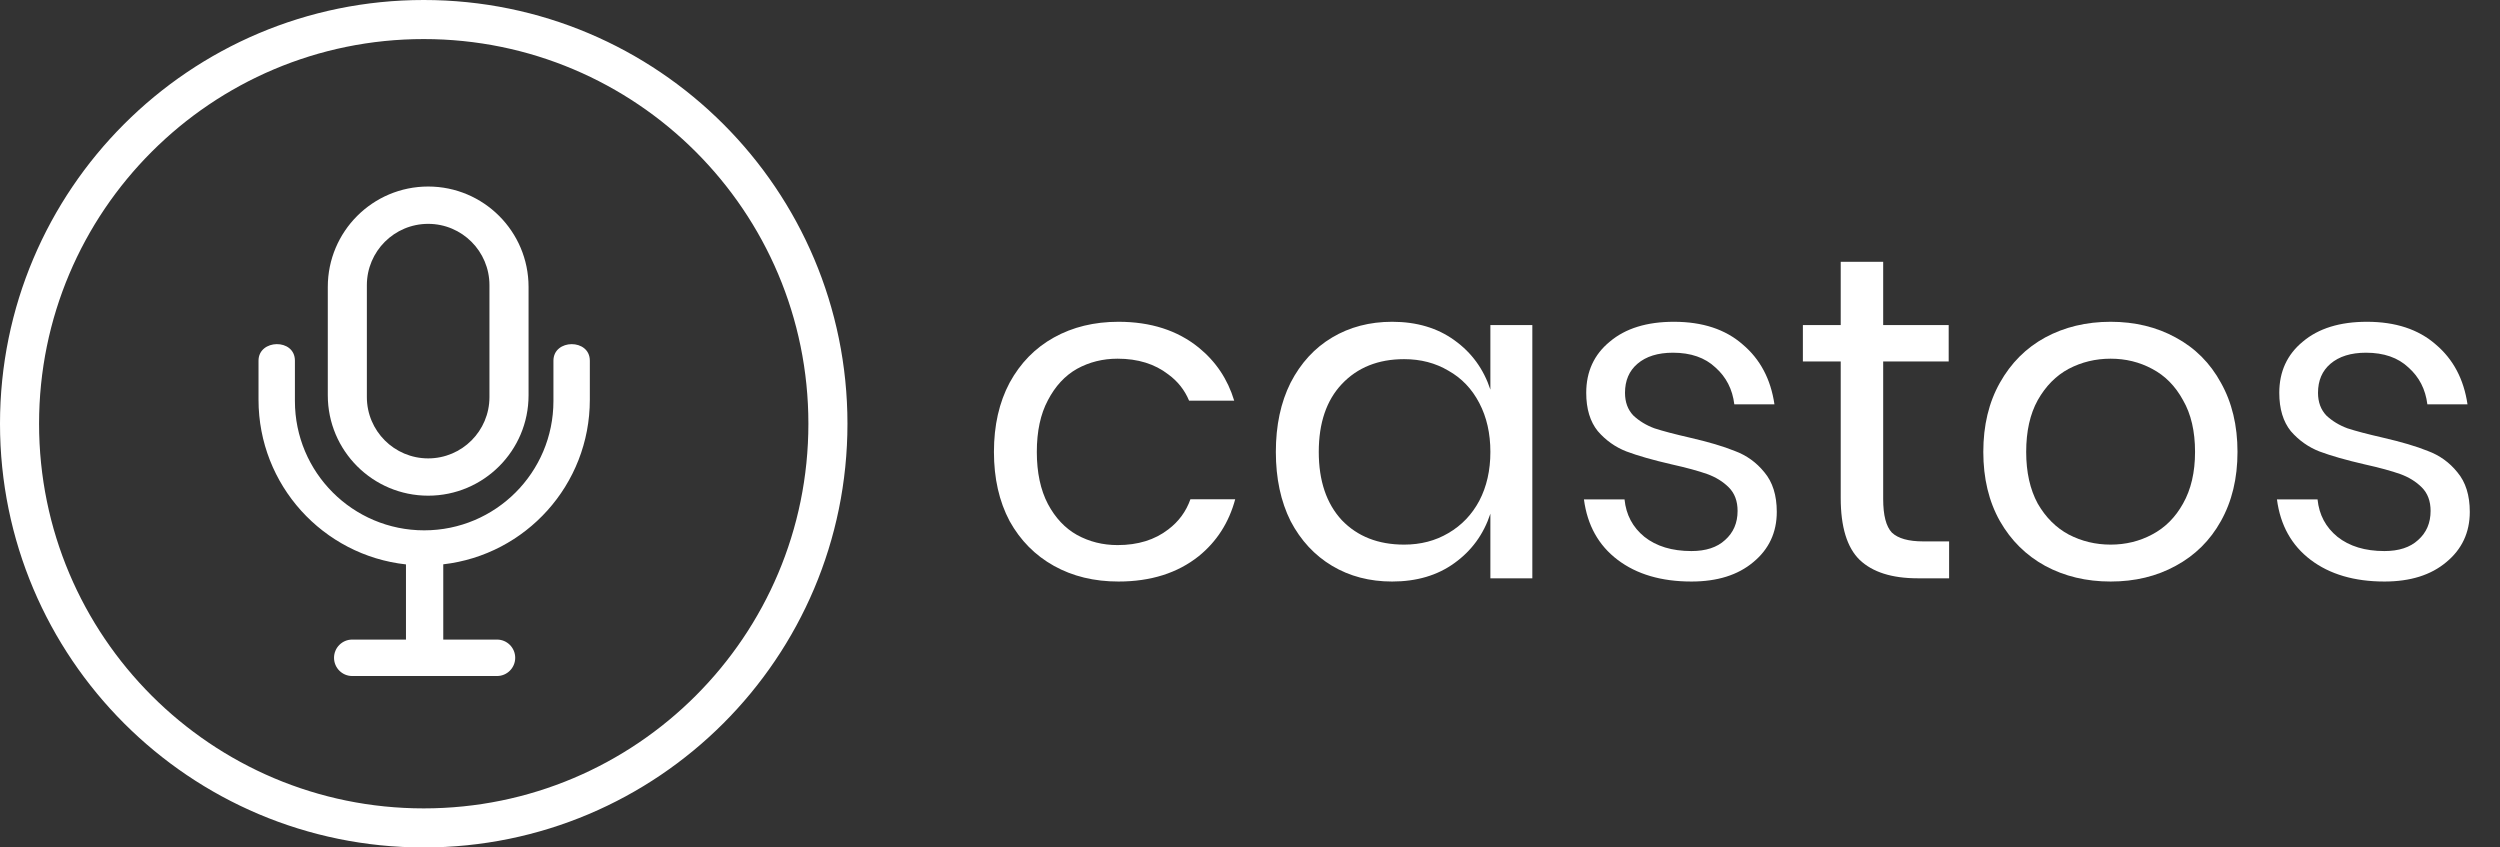 <svg width="59" height="20" viewBox="0 0 59 20" fill="none" xmlns="http://www.w3.org/2000/svg">
<rect x="0" y="0" width="59" height="20" fill="#333333" stroke="none"/>
<path fill-rule="evenodd" clip-rule="evenodd" d="M10 20C15.523 20 20 15.523 20 10C20 4.477 15.523 0 10 0C4.477 0 0 4.477 0 10C0 15.523 4.477 20 10 20ZM10 19.078C15.013 19.078 19.078 15.013 19.078 10C19.078 4.987 15.013 0.922 10 0.922C4.987 0.922 0.922 4.987 0.922 10C0.922 15.013 4.987 19.078 10 19.078Z" fill="white"/>
<path fill-rule="evenodd" clip-rule="evenodd" d="M7.736 6.771C7.736 5.463 8.796 4.402 10.105 4.402C11.413 4.402 12.474 5.463 12.474 6.771V9.329C12.474 10.637 11.413 11.698 10.105 11.698C8.796 11.698 7.736 10.637 7.736 9.329V6.771ZM8.658 6.73C8.658 5.931 9.306 5.283 10.105 5.283C10.904 5.283 11.551 5.931 11.551 6.73V9.371C11.551 10.17 10.904 10.818 10.105 10.818C9.306 10.818 8.658 10.17 8.658 9.371V6.73Z" fill="white"/>
<path d="M6.101 8.512V9.434C6.101 11.448 7.624 13.106 9.581 13.32V15.094H8.312C8.075 15.094 7.883 15.287 7.883 15.524C7.883 15.761 8.075 15.954 8.312 15.954H11.73C11.967 15.954 12.159 15.761 12.159 15.524C12.159 15.287 11.967 15.094 11.73 15.094H10.461V13.318C12.408 13.095 13.92 11.441 13.92 9.434V8.512C13.92 7.987 13.061 7.997 13.061 8.512V9.465C13.061 11.15 11.695 12.516 10.011 12.516C8.326 12.516 6.96 11.15 6.96 9.465V8.512C6.96 7.981 6.101 8.002 6.101 8.512Z" fill="white"/>
<path d="M26.396 7.594C27.159 7.594 27.79 7.798 28.291 8.204C28.694 8.532 28.973 8.948 29.127 9.455C28.826 9.455 28.417 9.455 28.062 9.455C27.958 9.205 27.794 8.998 27.572 8.836C27.253 8.589 26.854 8.465 26.375 8.465C26.026 8.465 25.707 8.545 25.416 8.705C25.134 8.865 24.905 9.111 24.731 9.445C24.556 9.772 24.469 10.178 24.469 10.665C24.469 11.151 24.556 11.561 24.731 11.895C24.905 12.222 25.134 12.465 25.416 12.624C25.707 12.784 26.026 12.864 26.375 12.864C26.854 12.864 27.253 12.741 27.572 12.494C27.818 12.308 27.992 12.071 28.094 11.782C28.417 11.782 28.7 11.782 29.151 11.782C29.003 12.332 28.716 12.78 28.291 13.125C27.79 13.524 27.159 13.724 26.396 13.724C25.823 13.724 25.315 13.601 24.872 13.354C24.429 13.107 24.081 12.755 23.827 12.298C23.58 11.833 23.457 11.289 23.457 10.665C23.457 10.04 23.58 9.496 23.827 9.032C24.081 8.567 24.429 8.211 24.872 7.965C25.315 7.718 25.823 7.594 26.396 7.594Z" fill="white"/>
<path d="M32.854 7.594C33.434 7.594 33.924 7.74 34.324 8.03C34.73 8.32 35.013 8.709 35.173 9.195V7.671H36.163V13.648H35.173V12.123C35.013 12.61 34.73 12.998 34.324 13.289C33.924 13.579 33.434 13.724 32.854 13.724C32.324 13.724 31.852 13.601 31.438 13.354C31.025 13.107 30.698 12.755 30.458 12.298C30.226 11.833 30.11 11.289 30.11 10.665C30.11 10.04 30.226 9.496 30.458 9.032C30.698 8.567 31.025 8.211 31.438 7.965C31.852 7.718 32.324 7.594 32.854 7.594ZM33.137 8.476C32.527 8.476 32.037 8.672 31.667 9.064C31.304 9.449 31.123 9.982 31.123 10.665C31.123 11.347 31.304 11.884 31.667 12.276C32.037 12.661 32.527 12.853 33.137 12.853C33.529 12.853 33.877 12.762 34.182 12.581C34.494 12.399 34.737 12.145 34.911 11.819C35.086 11.485 35.173 11.1 35.173 10.665C35.173 10.229 35.086 9.844 34.911 9.511C34.737 9.177 34.494 8.923 34.182 8.748C33.877 8.567 33.529 8.476 33.137 8.476Z" fill="white"/>
<path d="M39.504 7.594C40.179 7.594 40.72 7.772 41.126 8.128C41.54 8.476 41.79 8.948 41.877 9.543H40.93C40.887 9.188 40.738 8.897 40.484 8.672C40.237 8.44 39.903 8.324 39.482 8.324C39.127 8.324 38.847 8.411 38.644 8.585C38.448 8.752 38.35 8.981 38.35 9.271C38.35 9.489 38.415 9.667 38.546 9.805C38.684 9.935 38.851 10.037 39.047 10.109C39.25 10.175 39.526 10.247 39.874 10.327C40.317 10.429 40.673 10.534 40.941 10.643C41.217 10.745 41.449 10.911 41.638 11.144C41.834 11.376 41.932 11.688 41.932 12.08C41.932 12.566 41.747 12.962 41.377 13.267C41.014 13.572 40.527 13.724 39.918 13.724C39.206 13.724 38.626 13.553 38.176 13.212C37.726 12.871 37.461 12.396 37.381 11.786H38.339C38.375 12.149 38.531 12.443 38.807 12.668C39.09 12.893 39.461 13.005 39.918 13.005C40.259 13.005 40.524 12.918 40.712 12.744C40.908 12.57 41.007 12.341 41.007 12.058C41.007 11.826 40.938 11.641 40.8 11.503C40.662 11.365 40.491 11.26 40.288 11.187C40.085 11.115 39.805 11.038 39.45 10.959C39.007 10.857 38.651 10.755 38.383 10.654C38.121 10.552 37.896 10.392 37.708 10.175C37.526 9.95 37.435 9.648 37.435 9.271C37.435 8.77 37.62 8.367 37.991 8.063C38.361 7.75 38.865 7.594 39.504 7.594Z" fill="white"/>
<path d="M45.999 12.777V13.648H45.259C44.649 13.648 44.192 13.503 43.887 13.212C43.59 12.922 43.441 12.436 43.441 11.753V8.531H42.548V7.671H43.441V6.179H44.443V7.671H45.989V8.531H44.443V11.775C44.443 12.16 44.511 12.425 44.649 12.57C44.795 12.708 45.041 12.777 45.39 12.777H45.999Z" fill="white"/>
<path d="M49.811 7.594C50.384 7.594 50.896 7.718 51.346 7.965C51.803 8.211 52.159 8.567 52.413 9.032C52.674 9.496 52.805 10.04 52.805 10.665C52.805 11.289 52.674 11.833 52.413 12.298C52.159 12.755 51.803 13.107 51.346 13.354C50.896 13.601 50.384 13.724 49.811 13.724C49.237 13.724 48.722 13.601 48.265 13.354C47.815 13.107 47.459 12.755 47.198 12.298C46.936 11.833 46.806 11.289 46.806 10.665C46.806 10.04 46.936 9.496 47.198 9.032C47.459 8.567 47.815 8.211 48.265 7.965C48.722 7.718 49.237 7.594 49.811 7.594ZM49.811 8.465C49.455 8.465 49.125 8.545 48.82 8.705C48.522 8.865 48.279 9.111 48.09 9.445C47.909 9.772 47.818 10.178 47.818 10.665C47.818 11.144 47.909 11.55 48.09 11.884C48.279 12.211 48.522 12.454 48.82 12.614C49.125 12.773 49.455 12.853 49.811 12.853C50.166 12.853 50.493 12.773 50.79 12.614C51.095 12.454 51.338 12.211 51.52 11.884C51.709 11.55 51.803 11.144 51.803 10.665C51.803 10.178 51.709 9.772 51.52 9.445C51.338 9.111 51.095 8.865 50.79 8.705C50.493 8.545 50.166 8.465 49.811 8.465Z" fill="white"/>
<path d="M55.859 7.594C56.534 7.594 57.075 7.772 57.482 8.128C57.895 8.476 58.146 8.948 58.233 9.543H57.286C57.242 9.188 57.093 8.897 56.839 8.672C56.593 8.44 56.259 8.324 55.838 8.324C55.482 8.324 55.203 8.411 54.999 8.585C54.803 8.752 54.705 8.981 54.705 9.271C54.705 9.489 54.771 9.667 54.901 9.805C55.039 9.935 55.206 10.037 55.402 10.109C55.605 10.175 55.881 10.247 56.23 10.327C56.672 10.429 57.028 10.534 57.297 10.643C57.572 10.745 57.805 10.911 57.993 11.144C58.189 11.376 58.287 11.688 58.287 12.08C58.287 12.566 58.102 12.962 57.732 13.267C57.369 13.572 56.883 13.724 56.273 13.724C55.562 13.724 54.981 13.553 54.531 13.212C54.081 12.871 53.816 12.396 53.736 11.786H54.694C54.731 12.149 54.887 12.443 55.163 12.668C55.446 12.893 55.816 13.005 56.273 13.005C56.614 13.005 56.879 12.918 57.068 12.744C57.264 12.57 57.362 12.341 57.362 12.058C57.362 11.826 57.293 11.641 57.155 11.503C57.017 11.365 56.846 11.26 56.643 11.187C56.44 11.115 56.161 11.038 55.805 10.959C55.362 10.857 55.007 10.755 54.738 10.654C54.477 10.552 54.252 10.392 54.063 10.175C53.882 9.95 53.791 9.648 53.791 9.271C53.791 8.77 53.976 8.367 54.346 8.063C54.716 7.75 55.221 7.594 55.859 7.594Z" fill="white"/>
</svg>
